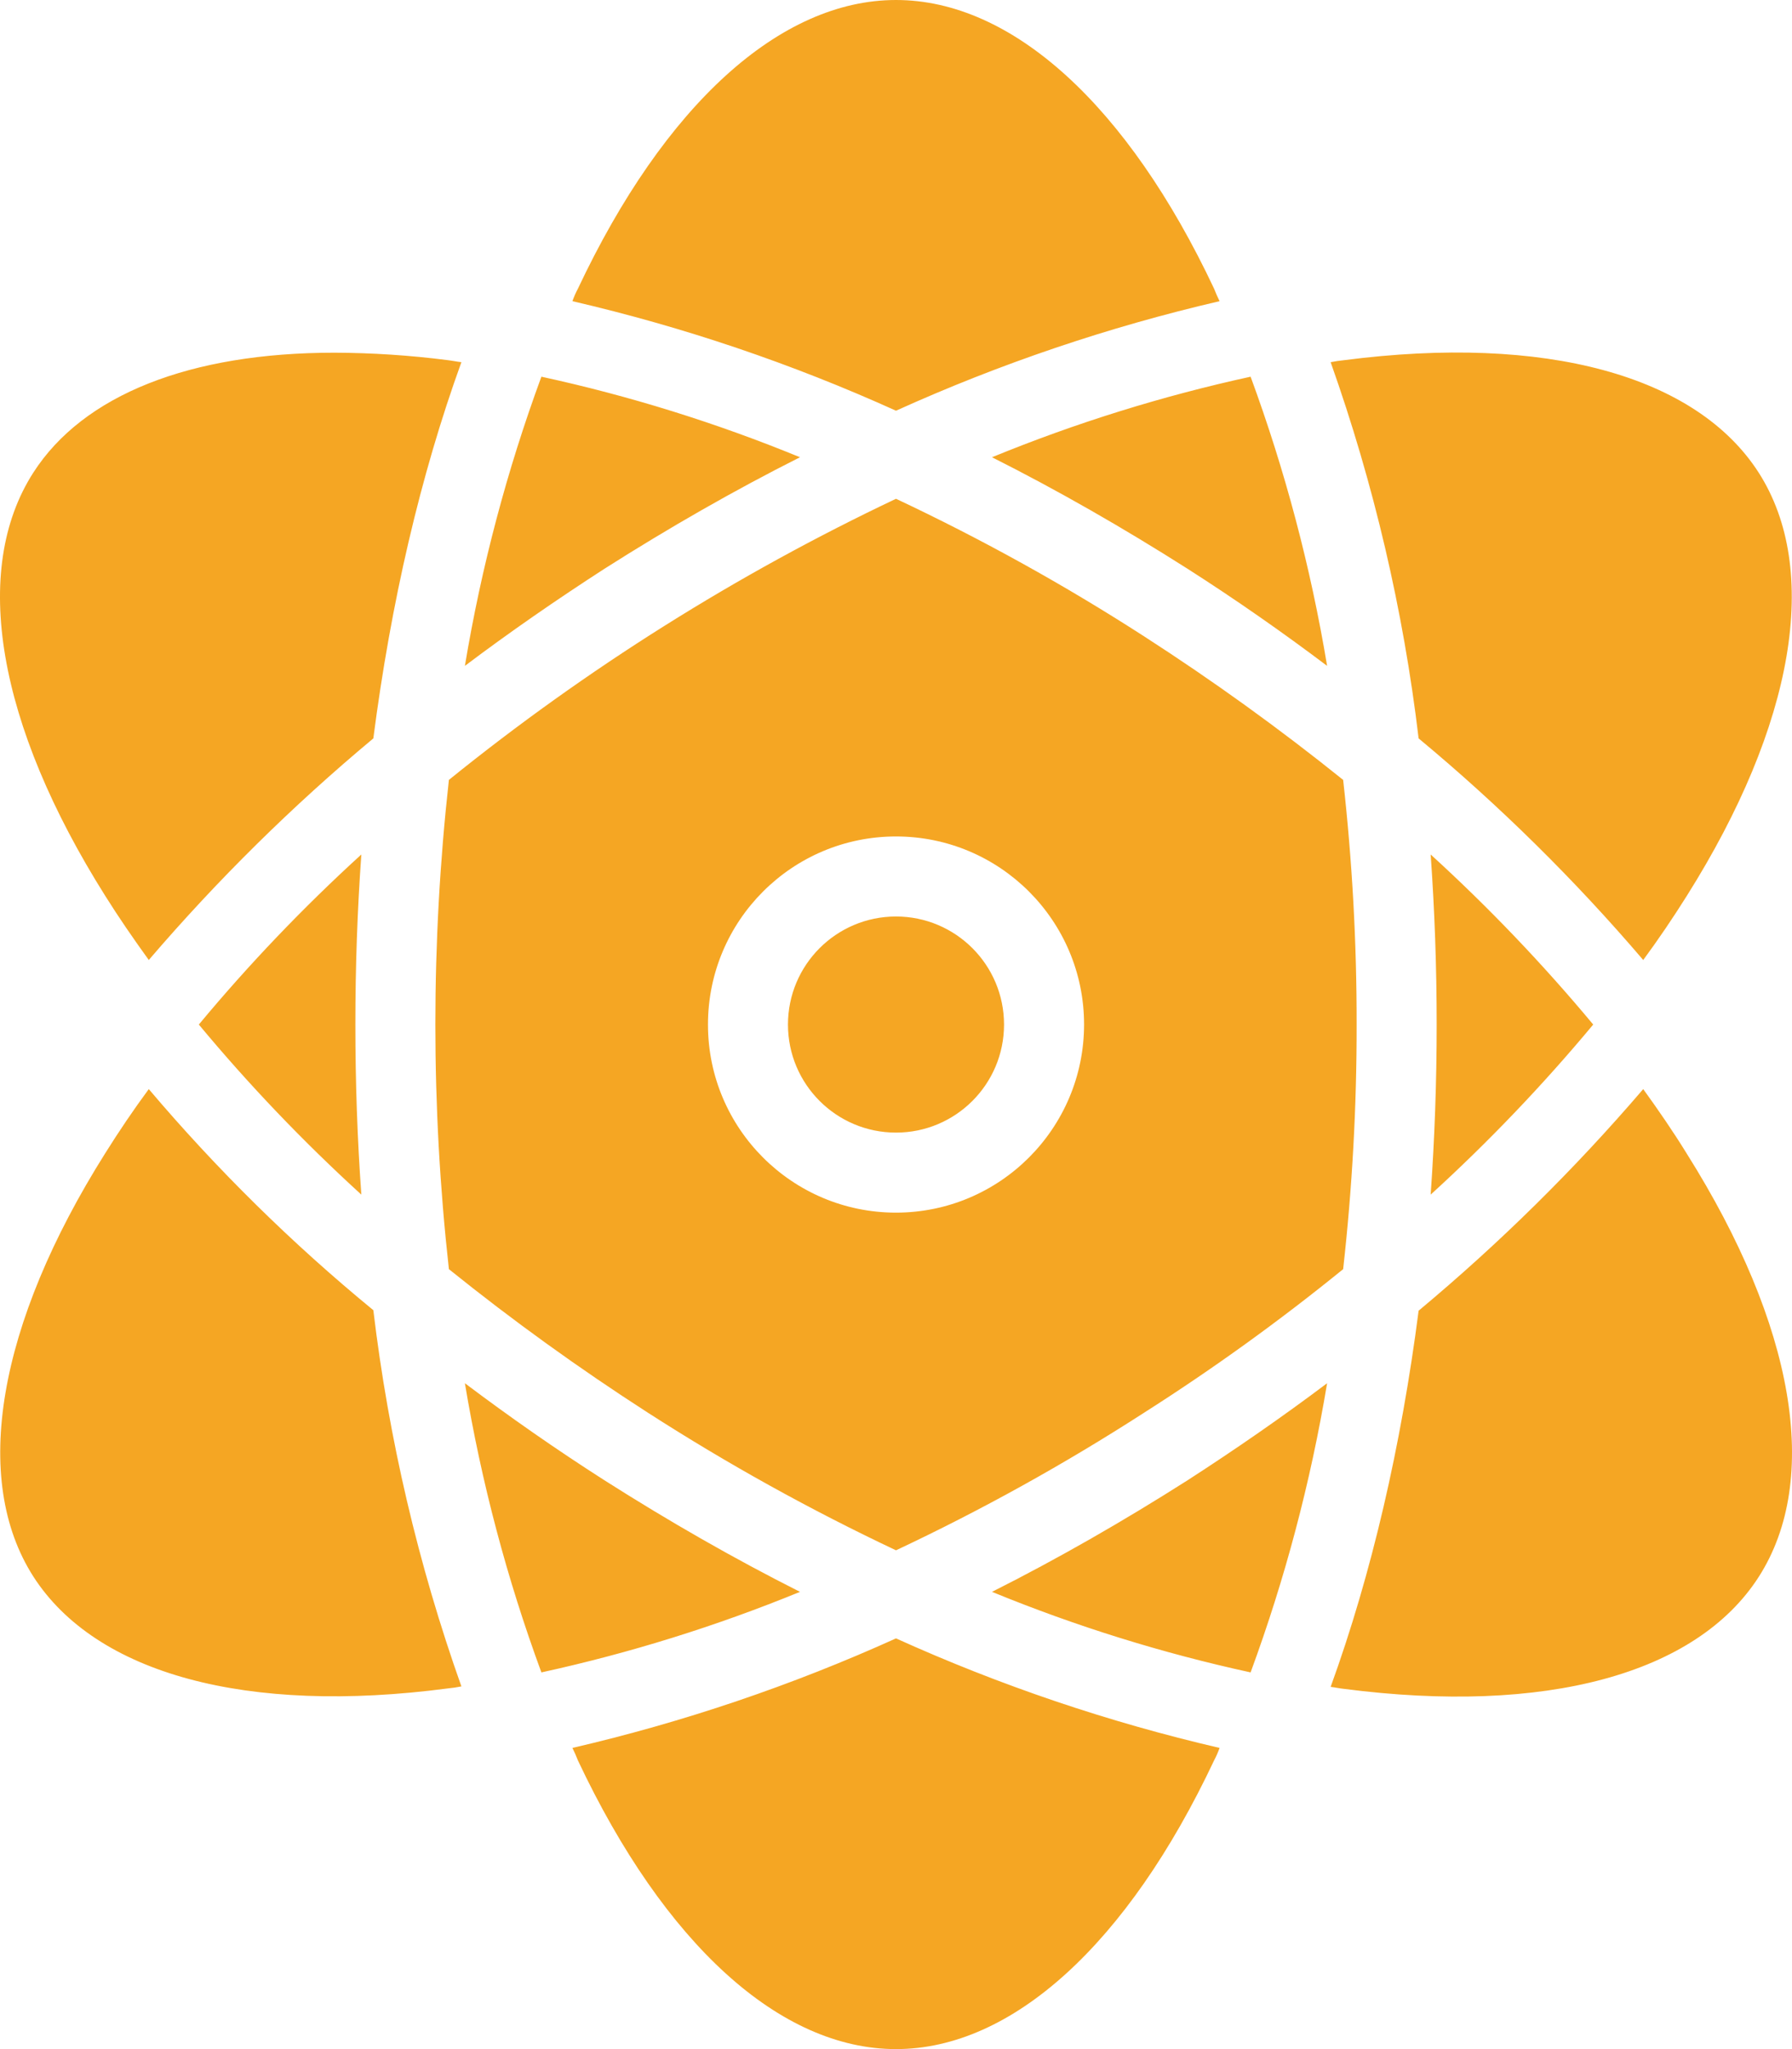 <svg width="42" height="48" viewBox="0 0 42 48" fill="none" xmlns="http://www.w3.org/2000/svg">
<path fill-rule="evenodd" clip-rule="evenodd" d="M28.455 6.762C28.493 6.861 28.536 6.959 28.584 7.055C25.978 7.659 23.438 8.519 21 9.621C18.562 8.519 16.022 7.659 13.416 7.055C13.452 6.954 13.495 6.856 13.545 6.762C15.573 2.461 18.281 0 21 0C23.719 0 26.427 2.461 28.455 6.762ZM31.104 15.598C30.061 14.812 28.971 14.05 27.834 13.324C26.322 12.363 24.786 11.484 23.25 10.711C25.212 9.907 27.24 9.276 29.311 8.824C30.12 11.021 30.72 13.288 31.104 15.598ZM31.503 8.437C31.397 8.448 31.291 8.463 31.187 8.484C32.199 11.336 32.891 14.292 33.249 17.297C35.149 18.874 36.909 20.611 38.513 22.488C38.876 21.996 39.216 21.492 39.533 20.988C42.064 16.969 42.674 13.347 41.221 11.074C39.755 8.789 36.215 7.828 31.503 8.437ZM12.689 8.824C14.761 9.274 16.788 9.906 18.75 10.711C17.214 11.484 15.678 12.363 14.166 13.324C13.041 14.05 11.939 14.812 10.896 15.598C11.28 13.288 11.88 11.021 12.689 8.824ZM37.341 24C36.163 22.586 34.891 21.255 33.531 20.016C33.624 21.316 33.672 22.652 33.672 24C33.672 25.348 33.624 26.672 33.531 27.984C34.891 26.745 36.163 25.414 37.341 24ZM21 26.531C22.398 26.531 23.532 25.398 23.532 24C23.532 22.602 22.398 21.469 21 21.469C19.602 21.469 18.468 22.602 18.468 24C18.468 25.398 19.602 26.531 21 26.531ZM10.521 18.269C13.741 15.667 17.259 13.457 21 11.684C23.007 12.628 24.95 13.704 26.814 14.906C28.427 15.945 29.985 17.067 31.48 18.269C31.693 20.172 31.799 22.085 31.796 24C31.799 25.914 31.693 27.828 31.48 29.73C29.99 30.94 28.433 32.063 26.814 33.093C24.95 34.295 23.007 35.372 21 36.316C18.994 35.369 17.052 34.293 15.186 33.093C13.573 32.055 12.016 30.933 10.521 29.73C10.098 25.922 10.098 22.078 10.521 18.269ZM16.593 24C16.593 26.433 18.566 28.406 21 28.406C23.434 28.405 25.406 26.433 25.408 24C25.408 21.567 23.434 19.594 21 19.594C18.566 19.594 16.593 21.567 16.593 24ZM29.311 39.176C27.24 38.725 25.212 38.094 23.25 37.289C24.786 36.516 26.322 35.637 27.834 34.675C28.959 33.949 30.061 33.187 31.104 32.402C30.72 34.711 30.12 36.979 29.311 39.176ZM13.416 40.945C13.464 41.041 13.507 41.138 13.545 41.238C15.573 45.539 18.281 48 21 48C23.719 48 26.427 45.539 28.455 41.238C28.505 41.144 28.548 41.046 28.584 40.945C25.978 40.341 23.438 39.481 21 38.379C18.562 39.481 16.022 40.341 13.416 40.945ZM33.249 30.703C35.146 29.122 36.907 27.386 38.513 25.512C38.876 26.015 39.216 26.508 39.533 27.023C42.064 31.043 42.686 34.652 41.221 36.937C39.755 39.222 36.215 40.172 31.503 39.562C31.45 39.557 31.397 39.548 31.344 39.539L31.344 39.539C31.292 39.53 31.239 39.521 31.187 39.515C32.148 36.867 32.839 33.879 33.249 30.703ZM3.487 22.488C5.094 20.614 6.854 18.877 8.75 17.297C9.161 14.121 9.853 11.133 10.814 8.484C10.76 8.478 10.706 8.469 10.652 8.46C10.6 8.452 10.549 8.443 10.497 8.437C9.615 8.323 8.726 8.265 7.836 8.262C4.46 8.262 1.952 9.246 0.779 11.074C-0.686 13.359 -0.064 16.969 2.468 20.988C2.784 21.492 3.124 21.985 3.487 22.488ZM2.468 27.012C2.784 26.508 3.124 26.004 3.487 25.512C5.082 27.393 6.843 29.127 8.75 30.691C9.109 33.696 9.801 36.652 10.814 39.504C10.709 39.525 10.604 39.541 10.497 39.551C5.785 40.172 2.245 39.211 0.779 36.926C-0.674 34.652 -0.064 31.031 2.468 27.012ZM14.166 34.675C13.029 33.949 11.939 33.187 10.896 32.402C11.28 34.711 11.88 36.979 12.689 39.176C14.76 38.724 16.788 38.092 18.75 37.289C17.214 36.516 15.678 35.637 14.166 34.675ZM8.469 27.984C7.109 26.745 5.836 25.414 4.66 24C5.836 22.586 7.109 21.255 8.469 20.016C8.375 21.328 8.329 22.652 8.329 24C8.329 25.348 8.375 26.683 8.469 27.984Z" fill="#F5A623"/>
</svg>
